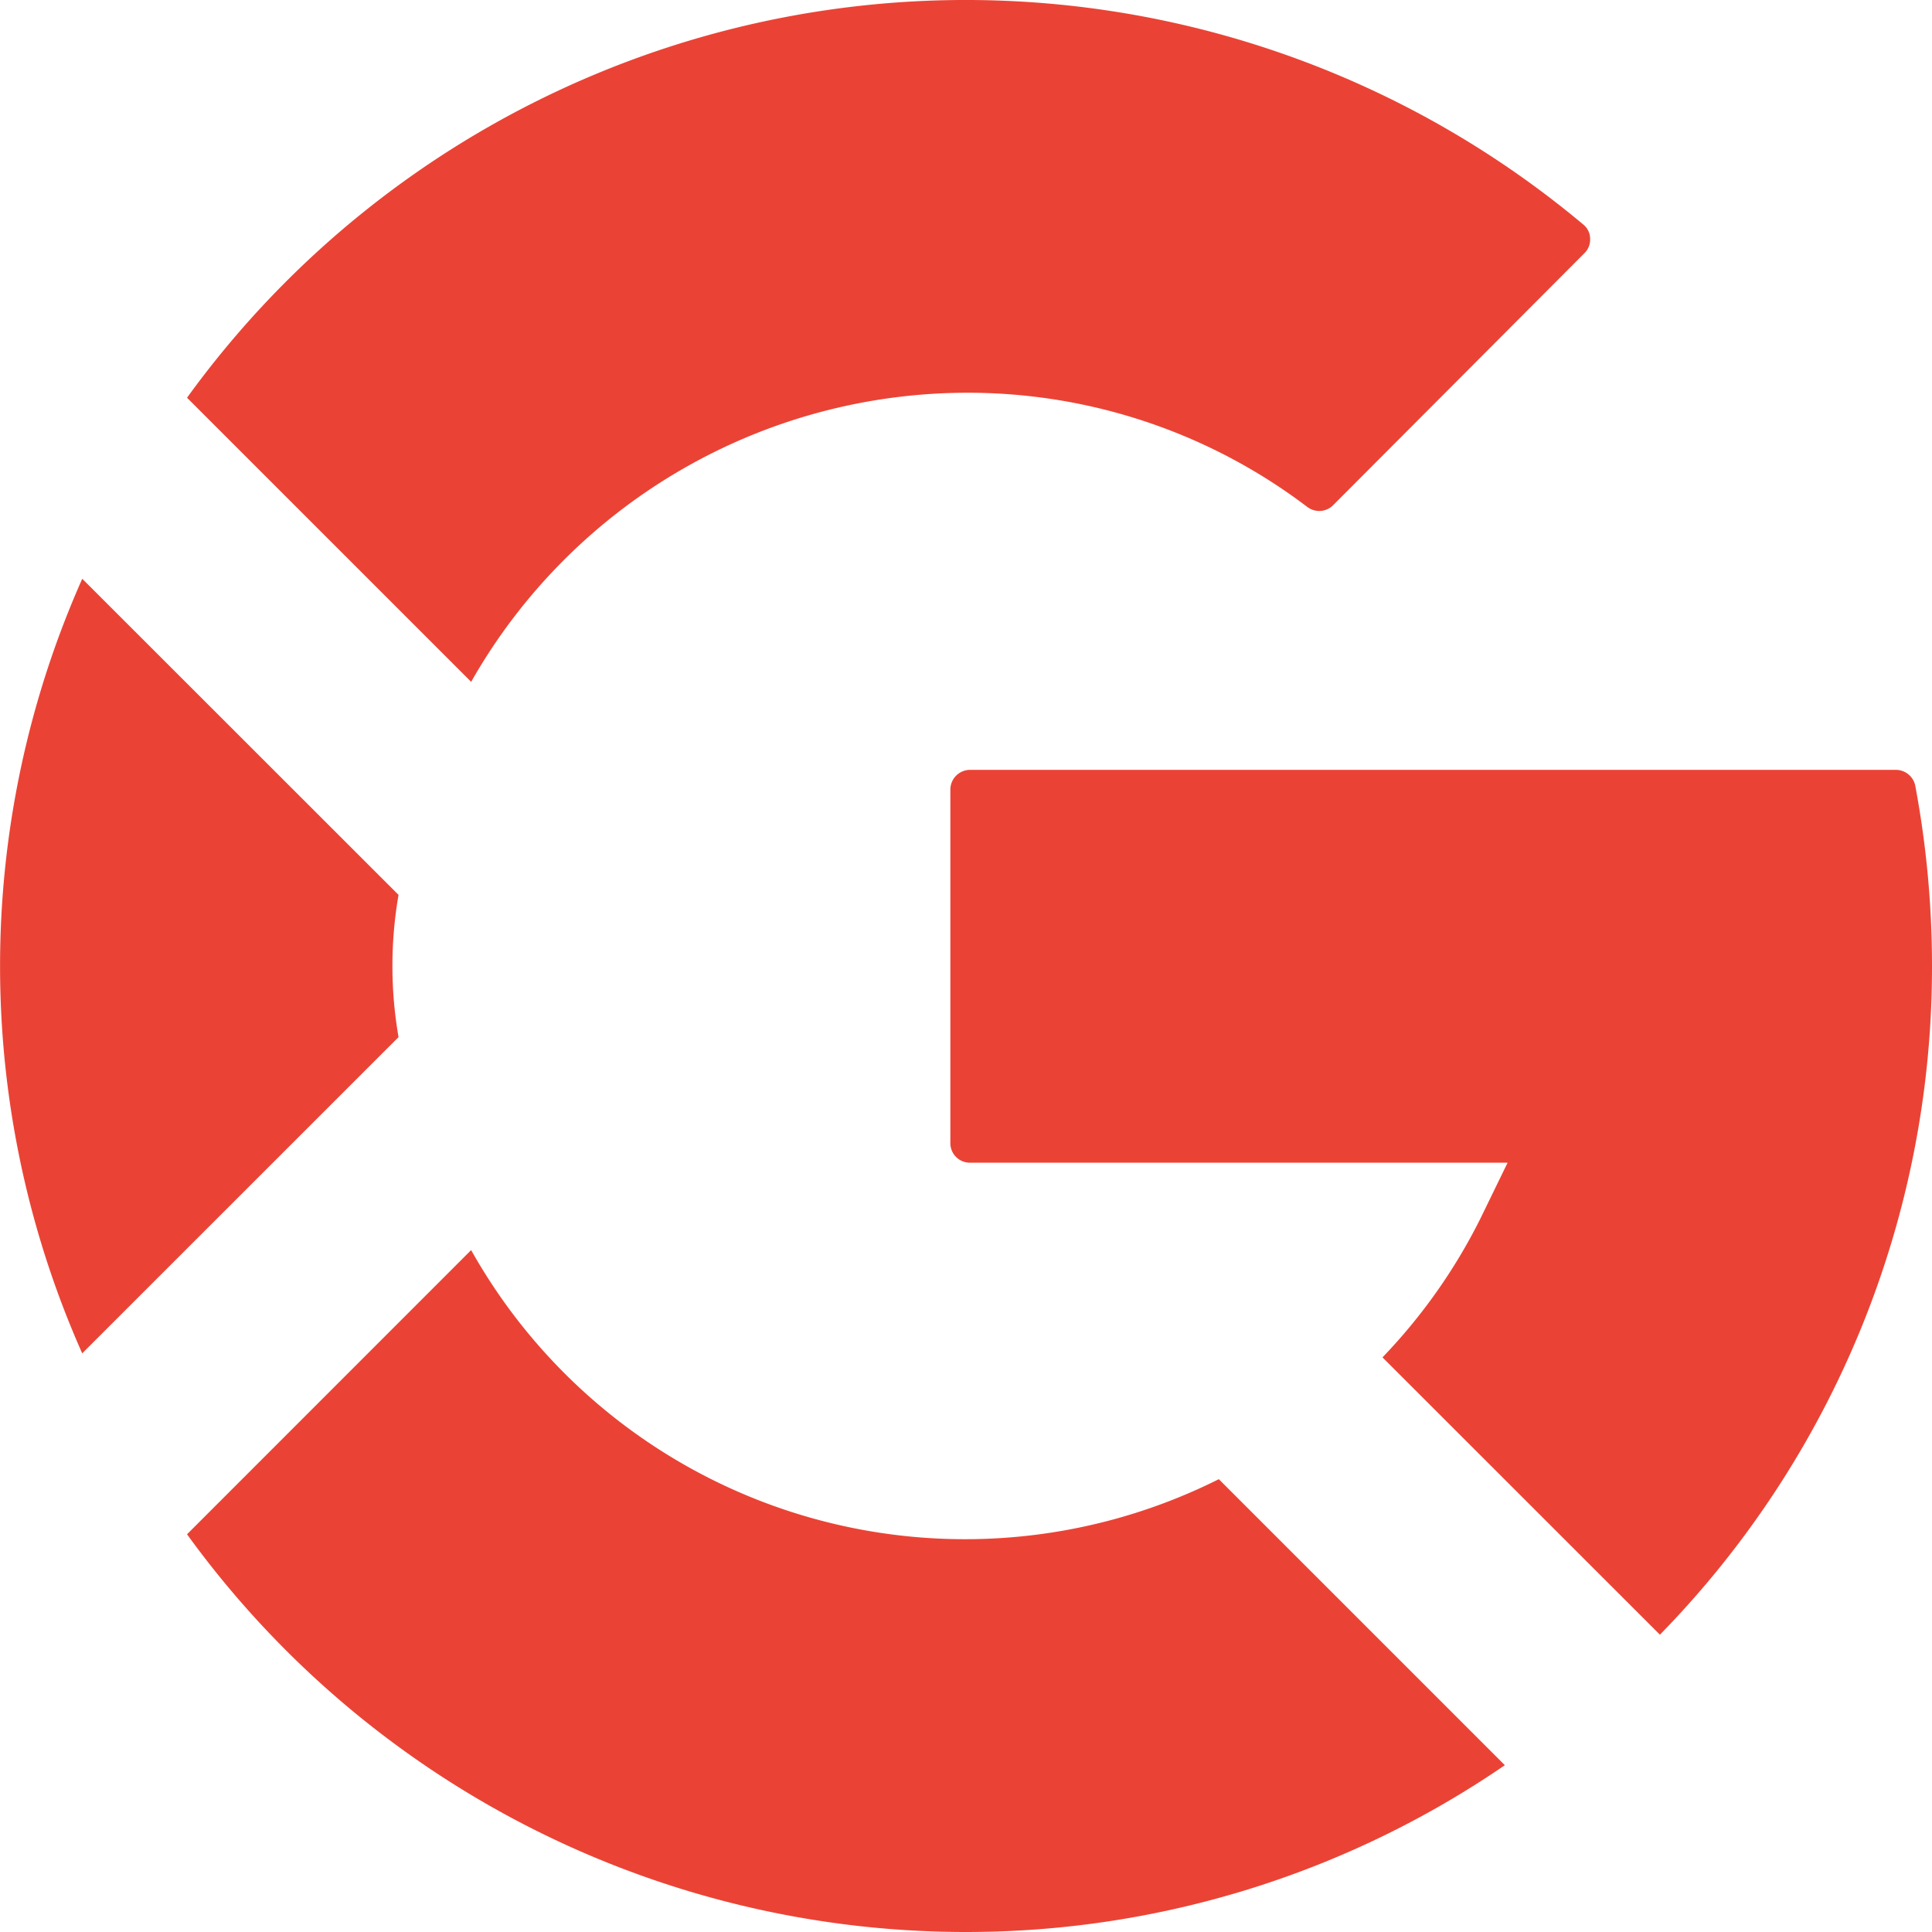 <svg xmlns="http://www.w3.org/2000/svg" width="21" height="21" viewBox="0 0 21 21"><path d="M10.5,21a10.452,10.452,0,0,1-8.467-4.323l3.088-3.089a6.157,6.157,0,0,0,8.127,2.49l3.109,3.109A10.353,10.353,0,0,1,10.5,21Zm7.54-3.234h0l-3.013-3.012a6.117,6.117,0,0,0,1.06-1.5l.3-.616H10.542a.212.212,0,0,1-.212-.212V8.58a.215.215,0,0,1,.212-.212H20.606a.216.216,0,0,1,.211.167A10.62,10.62,0,0,1,21,10.5a10.38,10.38,0,0,1-2.958,7.269ZM.894,14.711h0a10.366,10.366,0,0,1,0-8.42L4.332,9.727a4.52,4.52,0,0,0,0,1.546L.895,14.709Zm4.227-7.3h0L2.033,4.323A10.449,10.449,0,0,1,17.209,2.44a.2.2,0,0,1,.075.154.207.207,0,0,1-.062.158L14.491,5.491a.214.214,0,0,1-.151.063.218.218,0,0,1-.128-.042A6.1,6.1,0,0,0,10.5,4.269,6.205,6.205,0,0,0,5.122,7.41Z" fill="#ea4335"/></svg>